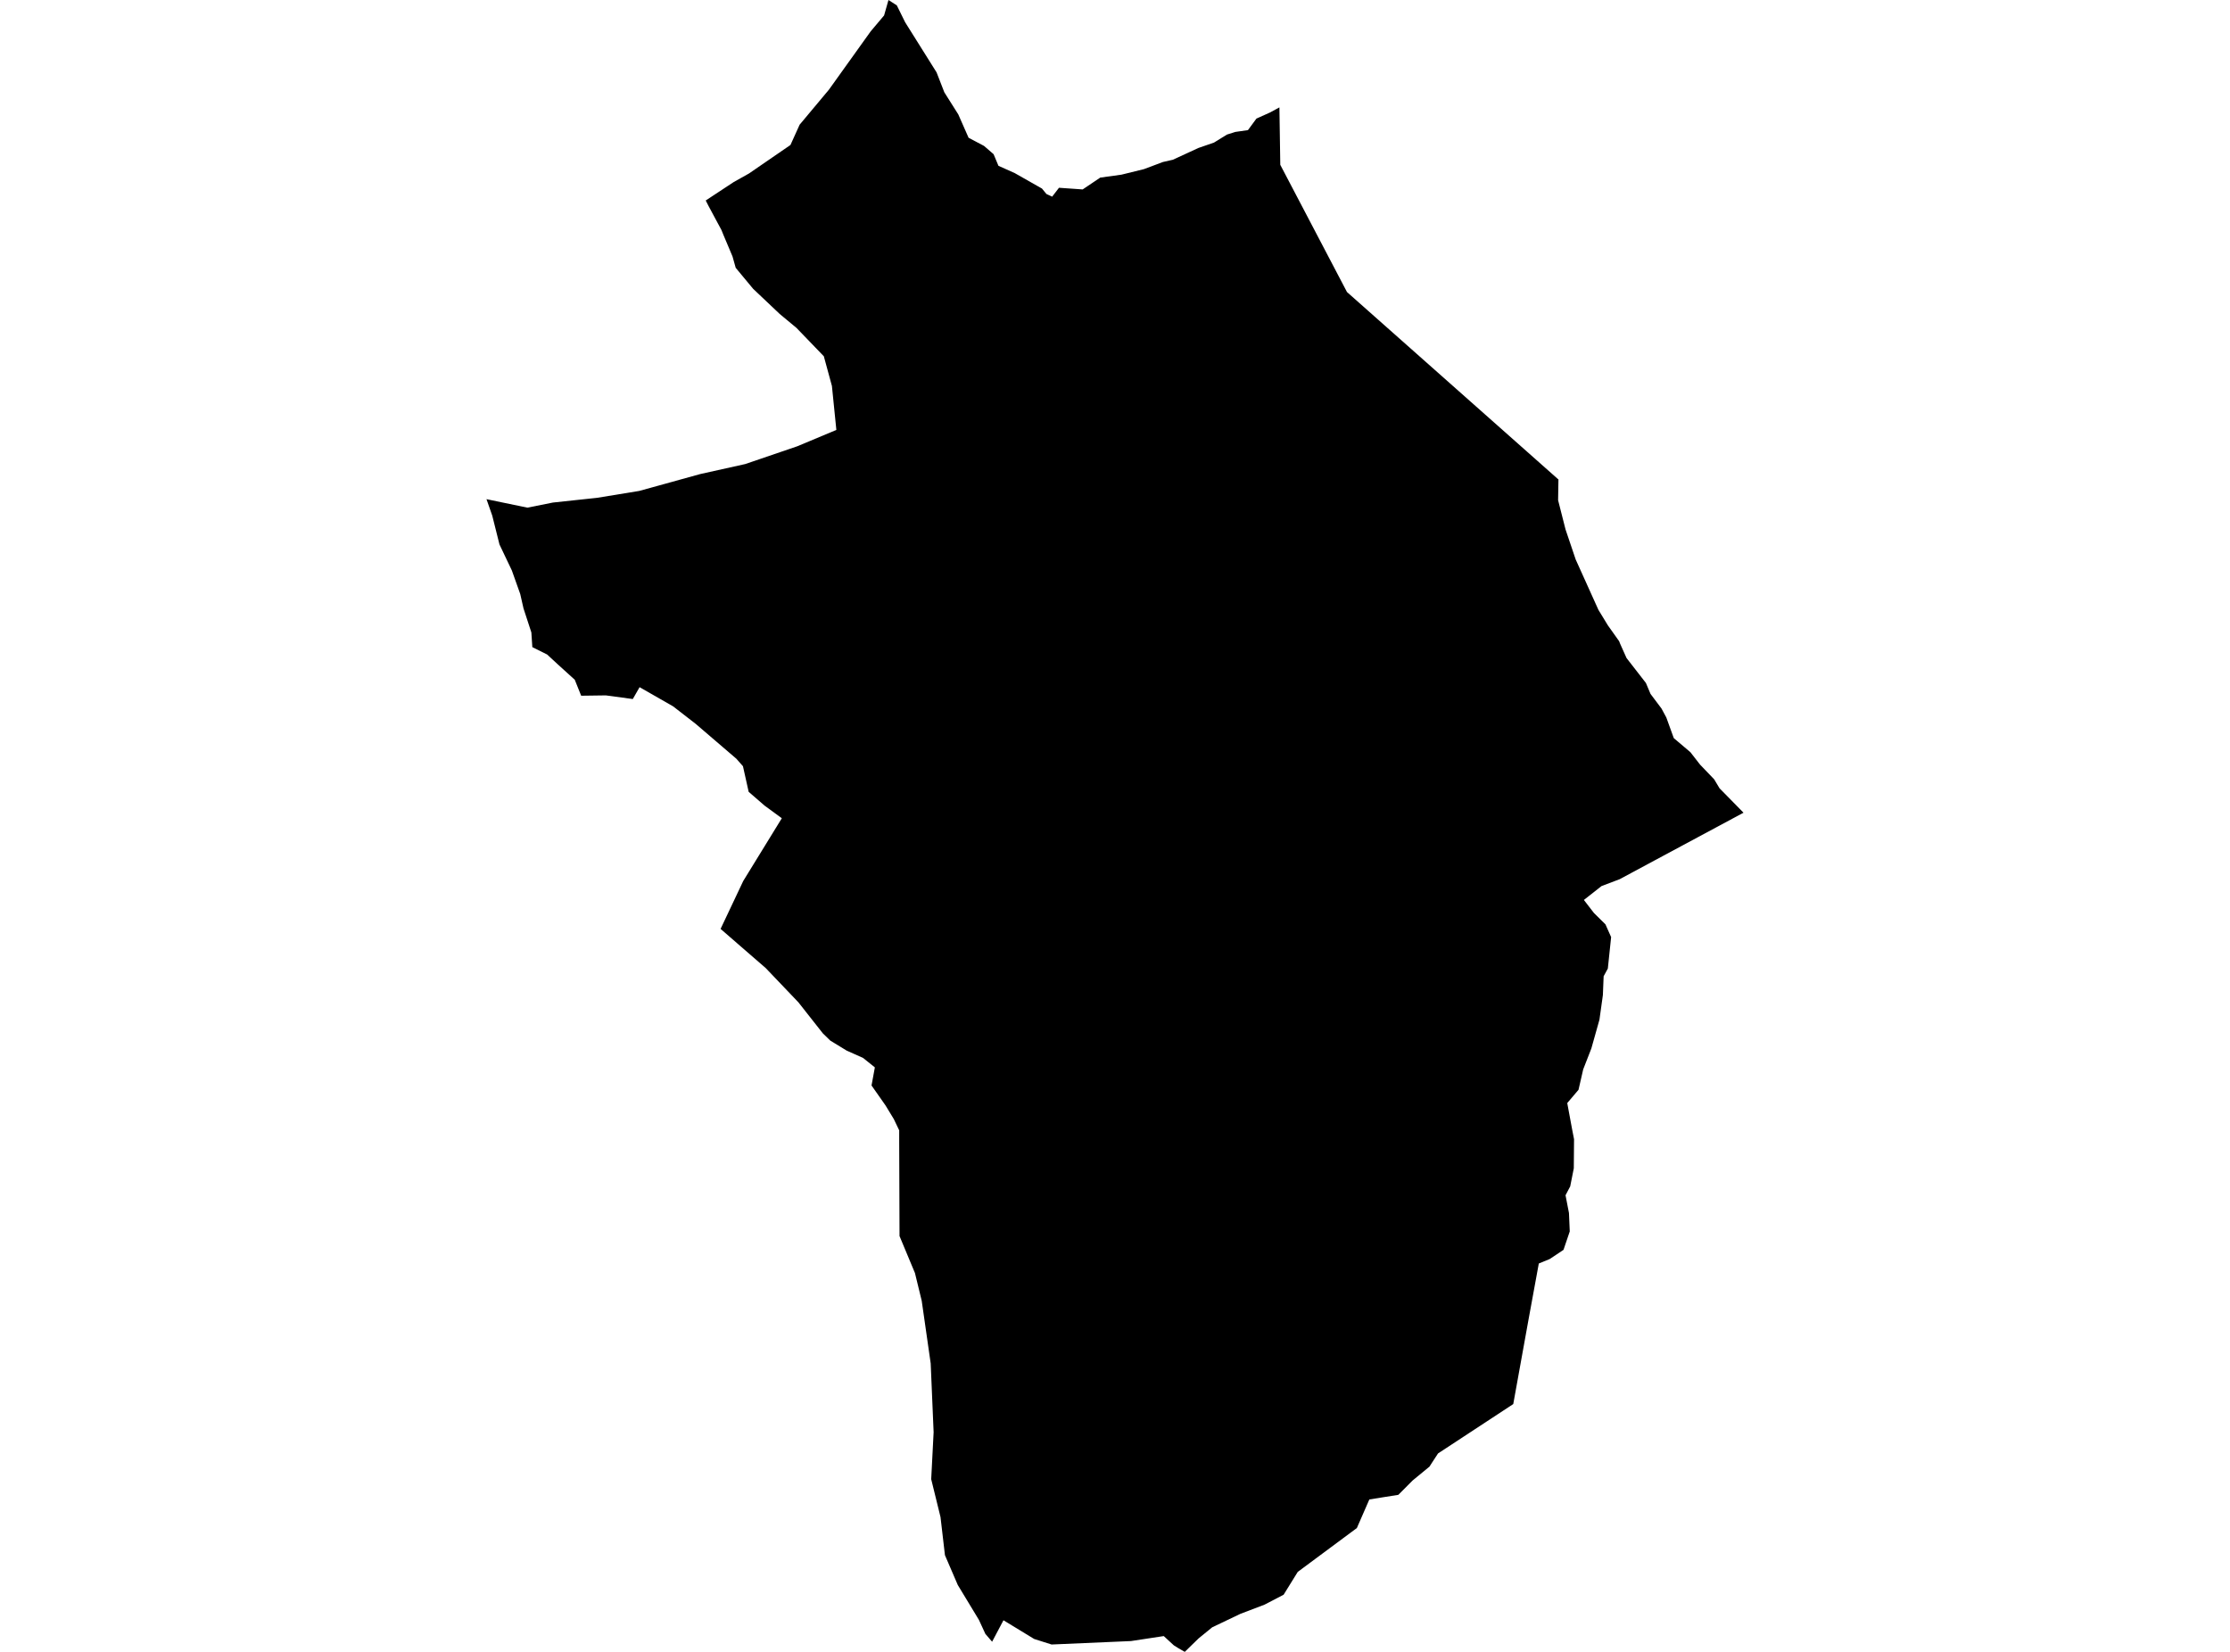 <?xml version='1.0'?>
<svg  baseProfile = 'tiny' width = '540' height = '400' stroke-linecap = 'round' stroke-linejoin = 'round' version='1.1' xmlns='http://www.w3.org/2000/svg'>
<path id='4715801001' title='4715801001'  d='M 309.812 26.003 310.024 39.911 326.177 70.718 377.407 116.135 377.378 116.201 377.298 121.129 379.097 128.2 381.554 135.476 387.06 147.673 389.348 151.424 392.076 155.263 392.303 155.848 393.868 159.343 398.562 165.383 399.681 168.038 402.335 171.57 403.498 173.727 405.311 178.736 409.333 182.143 411.666 185.141 415.095 188.717 416.382 190.874 422.196 196.797 400.712 208.329 392.193 212.906 387.82 214.559 383.542 217.923 385.977 221.081 388.763 223.831 390.138 226.917 389.341 234.536 388.325 236.401 388.142 240.956 387.308 246.923 385.349 253.885 383.374 258.952 382.241 263.895 379.513 267.105 380.705 273.533 381.159 275.858 381.1 282.9 380.23 287.28 379.097 289.43 379.93 293.737 380.12 298.19 378.607 302.651 375.265 304.874 372.625 305.956 370.124 319.601 366.439 339.995 348.224 351.951 346.783 354.159 346.154 355.139 342.067 358.502 338.608 361.976 335.42 362.48 331.588 363.095 329.182 368.608 328.568 370.012 314.251 380.637 310.828 386.165 306.2 388.571 300.379 390.786 293.535 394.055 290.244 396.739 288.584 398.355 286.895 400 285.418 399.152 284.255 398.428 281.813 396.183 281.762 396.19 281.762 396.183 273.872 397.382 254.648 398.216 250.429 396.878 243.036 392.373 243.021 392.395 242.977 392.373 240.242 397.543 238.612 395.649 237.047 392.256 231.928 383.803 228.821 376.586 227.746 367.358 227.183 365.062 225.493 358.188 226.078 346.803 225.369 330.152 223.197 314.994 222.788 313.312 221.559 308.267 217.823 299.316 217.742 276.29 217.742 273.701 217.618 273.453 216.441 270.988 214.444 267.698 212.763 265.299 211.044 262.85 211.849 258.47 208.975 256.166 205.048 254.418 201.056 251.983 199.242 250.214 193.334 242.711 185.414 234.412 174.49 224.935 179.974 213.338 189.319 198.135 185.18 195.108 181.29 191.737 179.908 185.536 178.314 183.73 168.464 175.284 162.995 171.043 154.878 166.4 153.233 169.274 146.717 168.389 140.729 168.469 140.729 168.462 139.178 164.601 135.025 160.835 132.488 158.488 128.905 156.704 128.671 153.15 126.769 147.329 125.972 143.827 123.947 138.138 120.949 131.842 119.201 124.866 117.804 120.873 127.705 122.928 133.892 121.692 144.612 120.544 154.798 118.877 169.554 114.797 180.464 112.369 193.078 108.062 202.525 104.106 201.45 93.459 199.491 86.271 192.873 79.405 188.815 76.034 182.372 69.935 178.153 64.853 177.378 62.096 176.947 61.073 175.177 56.875 174.804 55.954 174.687 55.669 173.905 54.221 171.572 49.878 170.892 48.547 177.656 44.093 181.371 42.009 191.411 35.107 193.634 30.193 200.712 21.732 210.839 7.59 214.086 3.737 215.146 0 217.165 1.302 217.647 2.274 219.19 5.404 226.795 17.528 228.674 22.354 232.053 27.706 234.546 33.359 238.283 35.333 240.601 37.337 241.778 40.152 245.705 41.907 251.218 45.037 252.315 45.658 253.397 46.975 253.77 47.15 254.779 47.625 256.439 45.468 262.172 45.87 266.428 43.004 271.568 42.295 277.009 40.956 281.601 39.231 284.014 38.682 290.2 35.83 293.966 34.529 297.118 32.584 298.675 32.094 299.129 31.948 302.193 31.509 304.247 28.716 307.538 27.238 309.812 26.003 Z' />
</svg>